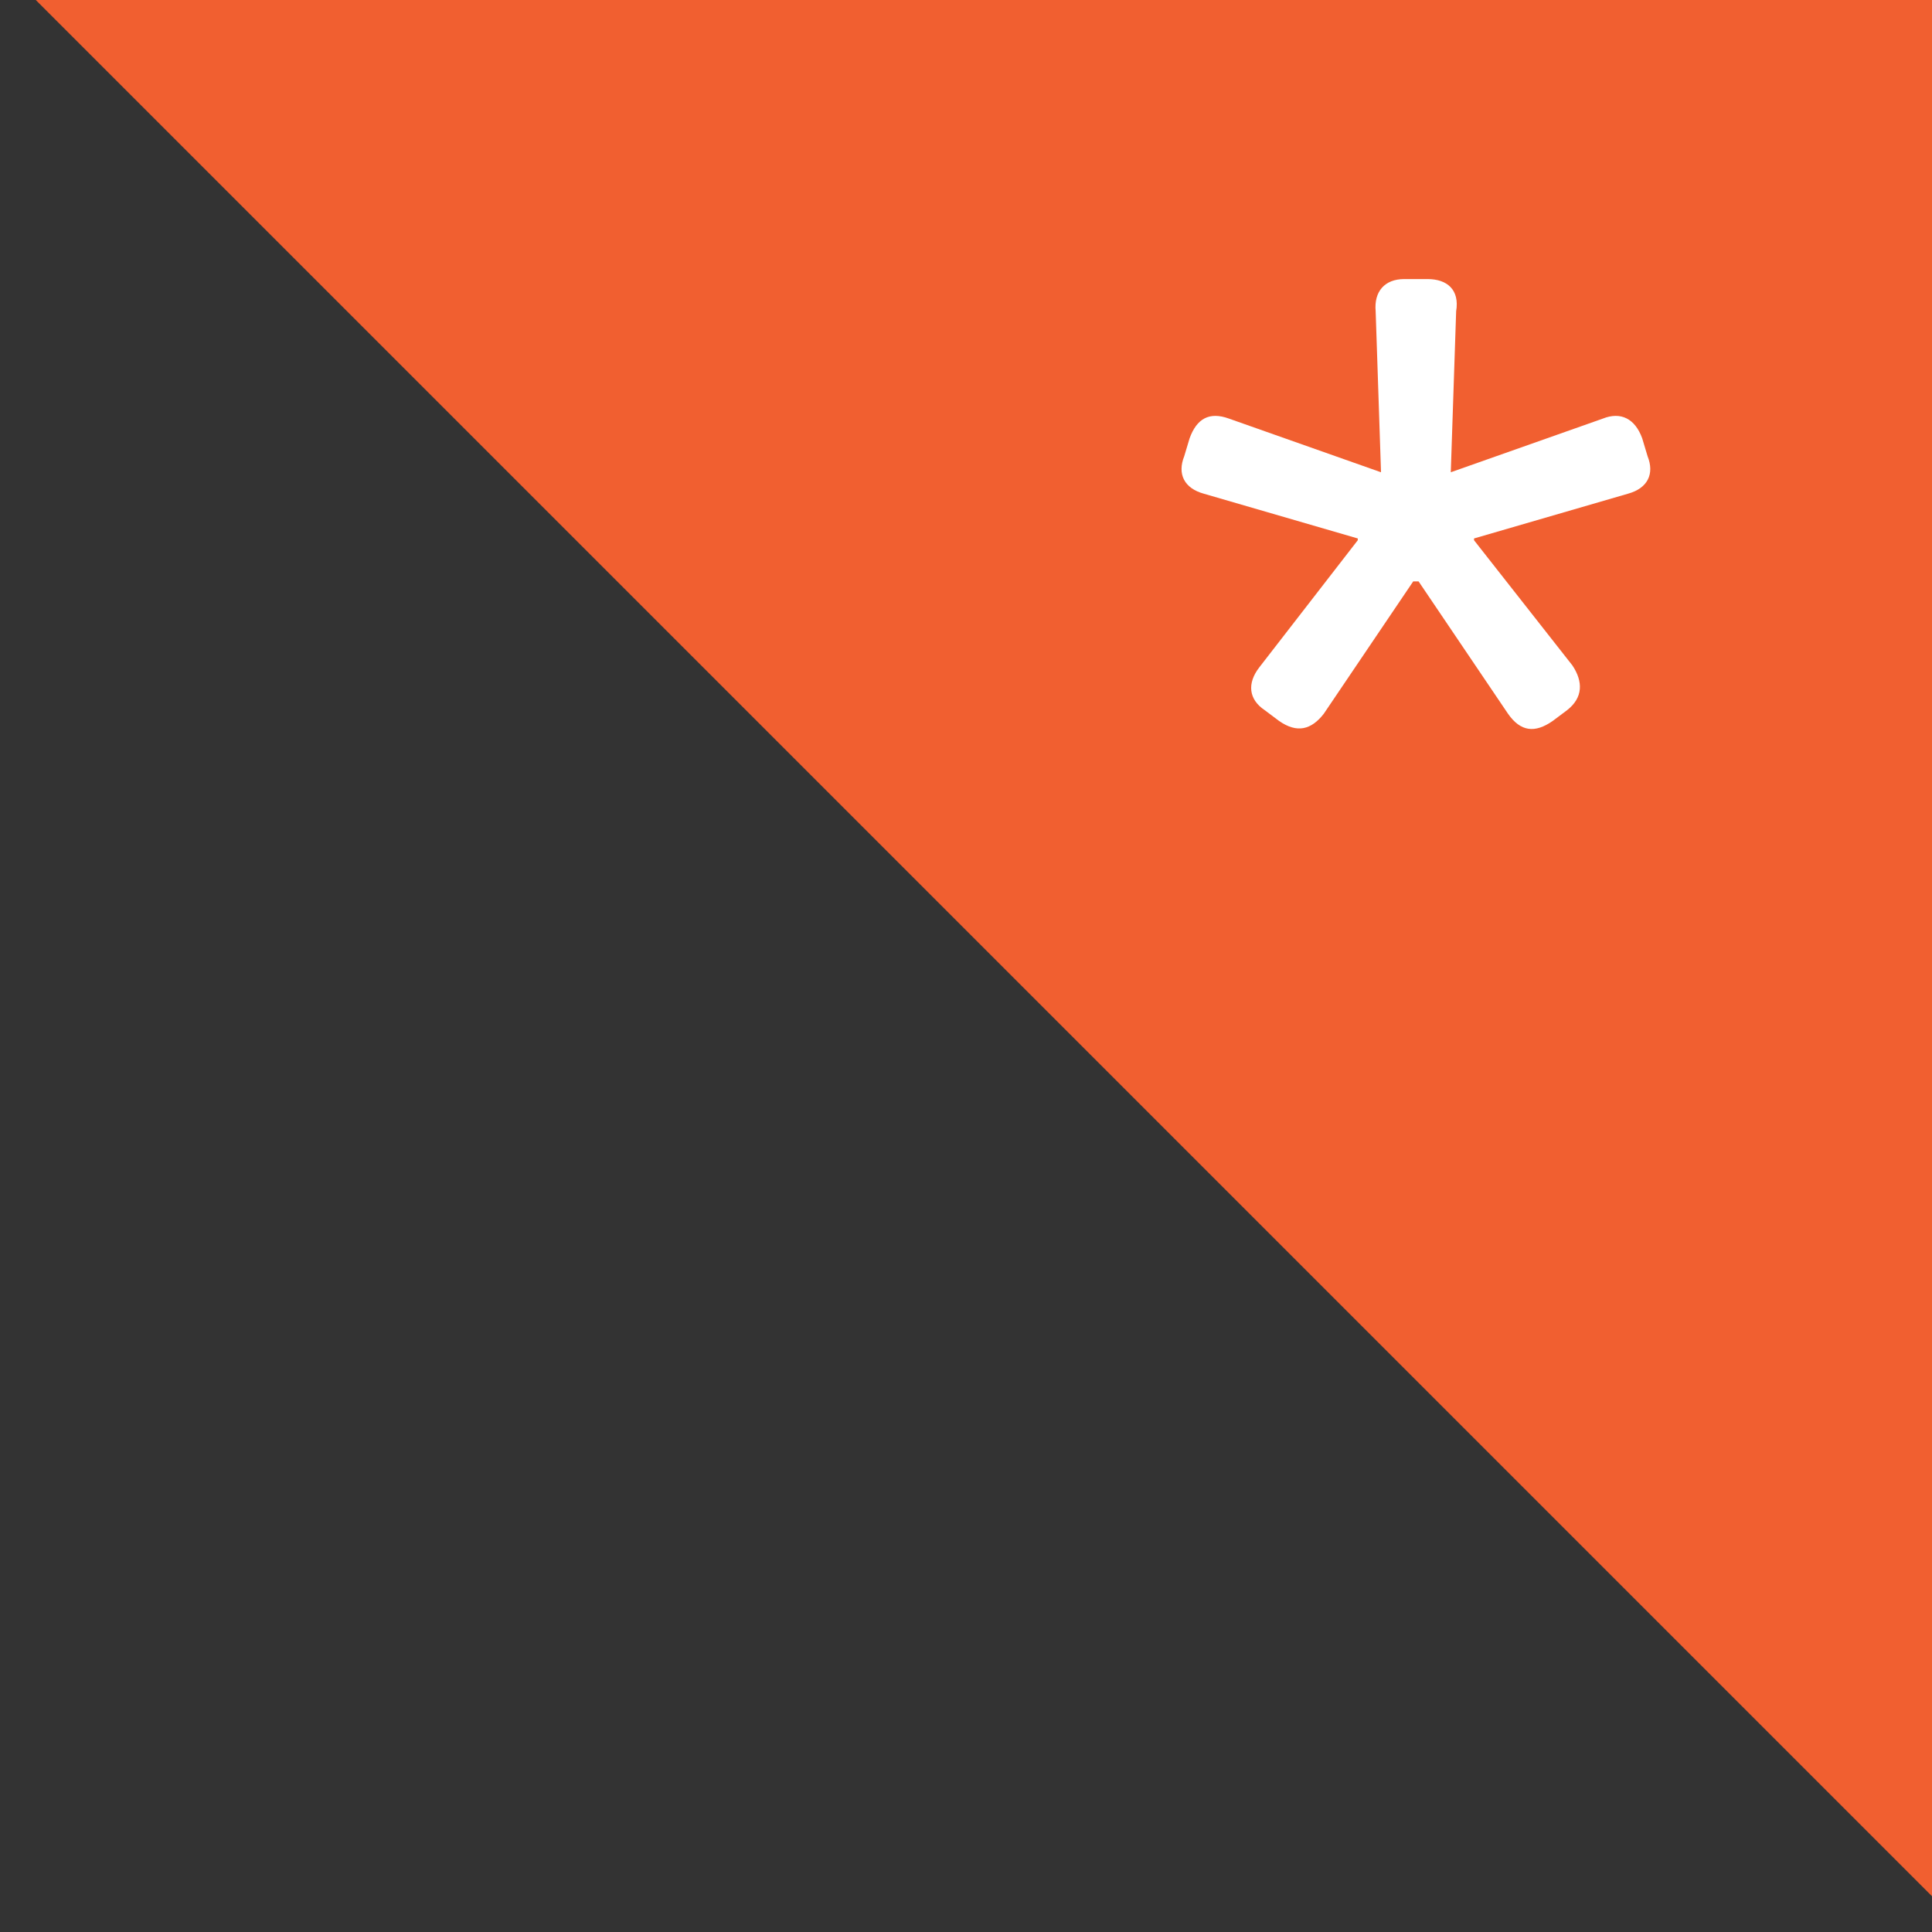 <?xml version="1.0" encoding="utf-8"?>
<!-- Generator: Adobe Illustrator 17.1.0, SVG Export Plug-In . SVG Version: 6.00 Build 0)  -->
<!DOCTYPE svg PUBLIC "-//W3C//DTD SVG 1.1//EN" "http://www.w3.org/Graphics/SVG/1.1/DTD/svg11.dtd">
<svg version="1.1" xmlns="http://www.w3.org/2000/svg" xmlns:xlink="http://www.w3.org/1999/xlink" x="0px" y="0px"
	 viewBox="0 0 108 108" enable-background="new 0 0 108 108" xml:space="preserve">
<rect x="0" y="0" width="108" height="108" fill="#333333" stroke="none"/>
<g id="Layer_1">
	<polygon fill="#F15F30" points="108.7,-0.7 1.3,-0.7 108.7,106.7 	"/>
	<g>
		<path fill="#FFFFFF" d="M70.7,39.7c-0.9-0.6-1-1.5-0.3-2.4l5.5-7.1v-0.1l-8.6-2.5c-1.1-0.3-1.5-1.1-1.1-2.1l0.3-1
			c0.4-1.1,1.1-1.5,2.2-1.1l8.5,3l-0.3-9c-0.1-1.1,0.5-1.8,1.6-1.8h1.3c1.1,0,1.8,0.6,1.6,1.8l-0.3,9l8.5-3c1-0.4,1.8,0,2.2,1.1
			l0.3,1c0.4,1,0,1.8-1.1,2.1l-8.6,2.5v0.1l5.5,7c0.6,0.9,0.6,1.8-0.3,2.5l-0.8,0.6c-1,0.7-1.8,0.6-2.5-0.4l-5-7.4H79l-5,7.4
			c-0.7,0.9-1.5,1.1-2.5,0.4L70.7,39.7z"/>
	</g>
</g>
<g id="Layer_2" display="none">
</g>
</svg>

